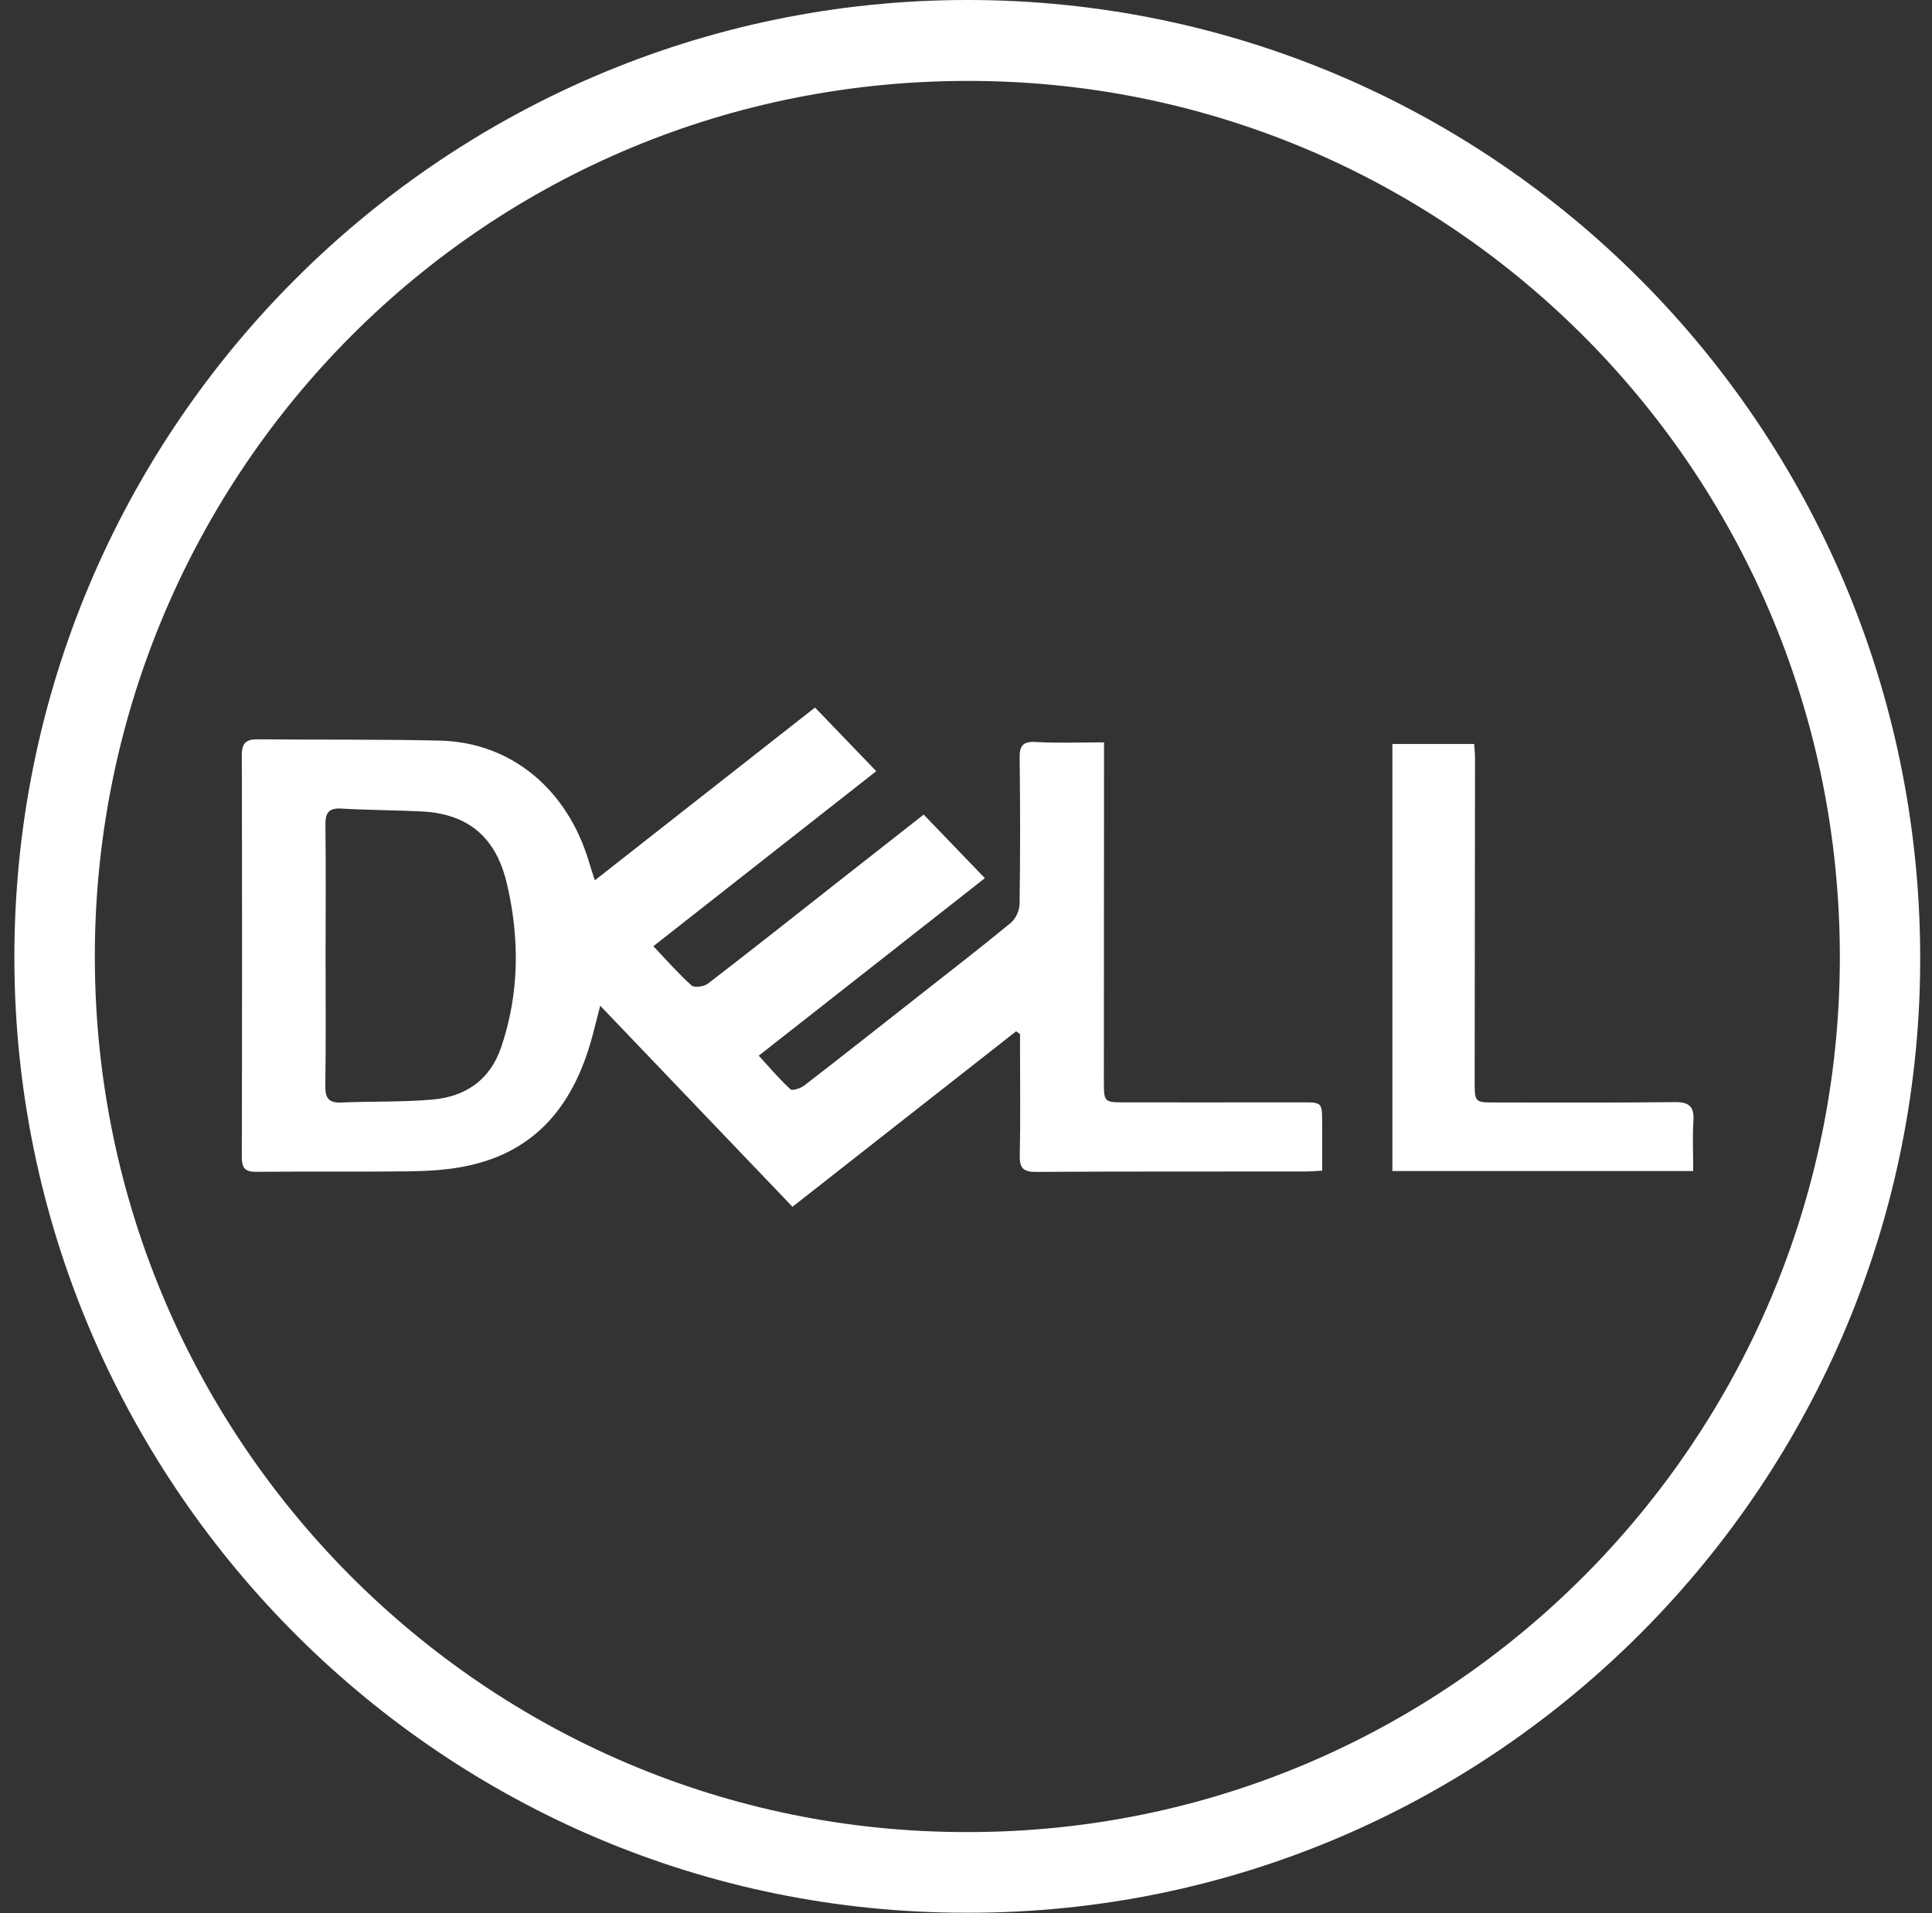 <svg width="106" height="105" viewBox="0 0 106 105" fill="none" xmlns="http://www.w3.org/2000/svg">
<rect x="0" y="0" width="106" height="105" fill="#333333" stroke="none"/>
<path d="M53.084 104.968C24.308 105.013 1.295 81.664 0.797 53.481C0.276 24.007 24.007 -0.015 53.11 7.06828e-06C81.891 0.015 105.229 23.382 105.352 52.376C105.475 81.303 82.024 105.006 53.084 104.968ZM53.115 100.541C79.508 100.548 100.859 79.052 100.944 52.682C101.027 26.153 79.837 4.666 53.548 4.442C26.48 4.209 5.43 26.006 5.205 52.065C4.973 78.888 26.613 100.605 53.115 100.541Z" fill="white"/>
<path d="M60.573 40.739C60.573 41.359 60.573 41.881 60.573 42.401C60.569 48.059 60.564 53.714 60.564 59.372C60.564 60.469 60.593 60.495 61.677 60.497C64.924 60.501 68.17 60.497 71.417 60.495C72.538 60.494 72.538 60.492 72.541 61.653C72.543 62.486 72.541 63.318 72.541 64.245C72.174 64.263 71.88 64.29 71.587 64.29C66.676 64.295 61.763 64.283 56.852 64.312C56.168 64.315 55.935 64.126 55.95 63.422C55.991 61.501 55.965 59.577 55.965 57.654C55.965 57.355 55.965 57.054 55.965 56.755C55.893 56.701 55.821 56.649 55.75 56.596C51.686 59.785 47.623 62.974 43.48 66.226C39.999 62.586 36.54 58.965 32.931 55.193C32.771 55.815 32.658 56.253 32.545 56.693C31.571 60.485 29.506 63.235 25.465 64.017C24.493 64.206 23.484 64.266 22.489 64.28C19.687 64.315 16.884 64.278 14.081 64.308C13.46 64.315 13.265 64.119 13.267 63.499C13.284 56.142 13.285 48.786 13.267 41.428C13.265 40.754 13.525 40.565 14.151 40.572C17.48 40.607 20.812 40.565 24.14 40.644C28.042 40.736 31.138 43.311 32.323 47.328C32.407 47.612 32.502 47.893 32.635 48.311C36.723 45.102 40.71 41.971 44.715 38.828C45.828 39.983 46.915 41.114 48.076 42.321C44.082 45.458 39.999 48.666 35.846 51.927C36.592 52.711 37.228 53.442 37.944 54.082C38.099 54.221 38.627 54.144 38.84 53.98C41.175 52.188 43.48 50.356 45.794 48.537C47.41 47.268 49.025 46.002 50.679 44.704C51.783 45.851 52.87 46.982 54.035 48.192C49.969 51.385 45.853 54.619 41.629 57.935C42.236 58.596 42.765 59.224 43.366 59.776C43.475 59.875 43.928 59.724 44.129 59.569C46.239 57.94 48.332 56.286 50.429 54.637C52.109 53.316 53.8 52.01 55.45 50.651C55.72 50.428 55.935 49.972 55.94 49.621C55.978 46.947 55.978 44.271 55.943 41.595C55.935 40.898 56.138 40.679 56.846 40.719C58.035 40.788 59.227 40.739 60.573 40.739ZM17.863 52.47C17.863 54.836 17.887 57.203 17.848 59.569C17.838 60.243 18.015 60.534 18.719 60.504C20.38 60.435 22.048 60.485 23.702 60.345C25.524 60.189 26.881 59.29 27.501 57.46C28.501 54.504 28.513 51.489 27.812 48.498C27.354 46.549 26.23 44.681 23.132 44.53C21.667 44.458 20.198 44.46 18.734 44.373C18.018 44.331 17.845 44.617 17.855 45.288C17.885 47.681 17.865 50.075 17.863 52.47Z" fill="white"/>
<path d="M92.899 64.263C87.34 64.263 81.912 64.263 76.394 64.263C76.394 56.458 76.394 48.685 76.394 40.829C77.847 40.829 79.323 40.829 80.882 40.829C80.898 41.085 80.928 41.352 80.928 41.62C80.923 47.523 80.912 53.426 80.908 59.33C80.908 60.502 80.92 60.504 82.051 60.502C85.323 60.5 88.596 60.522 91.866 60.482C92.662 60.472 92.965 60.708 92.91 61.52C92.854 62.403 92.899 63.295 92.899 64.263Z" fill="white"/>
</svg>
